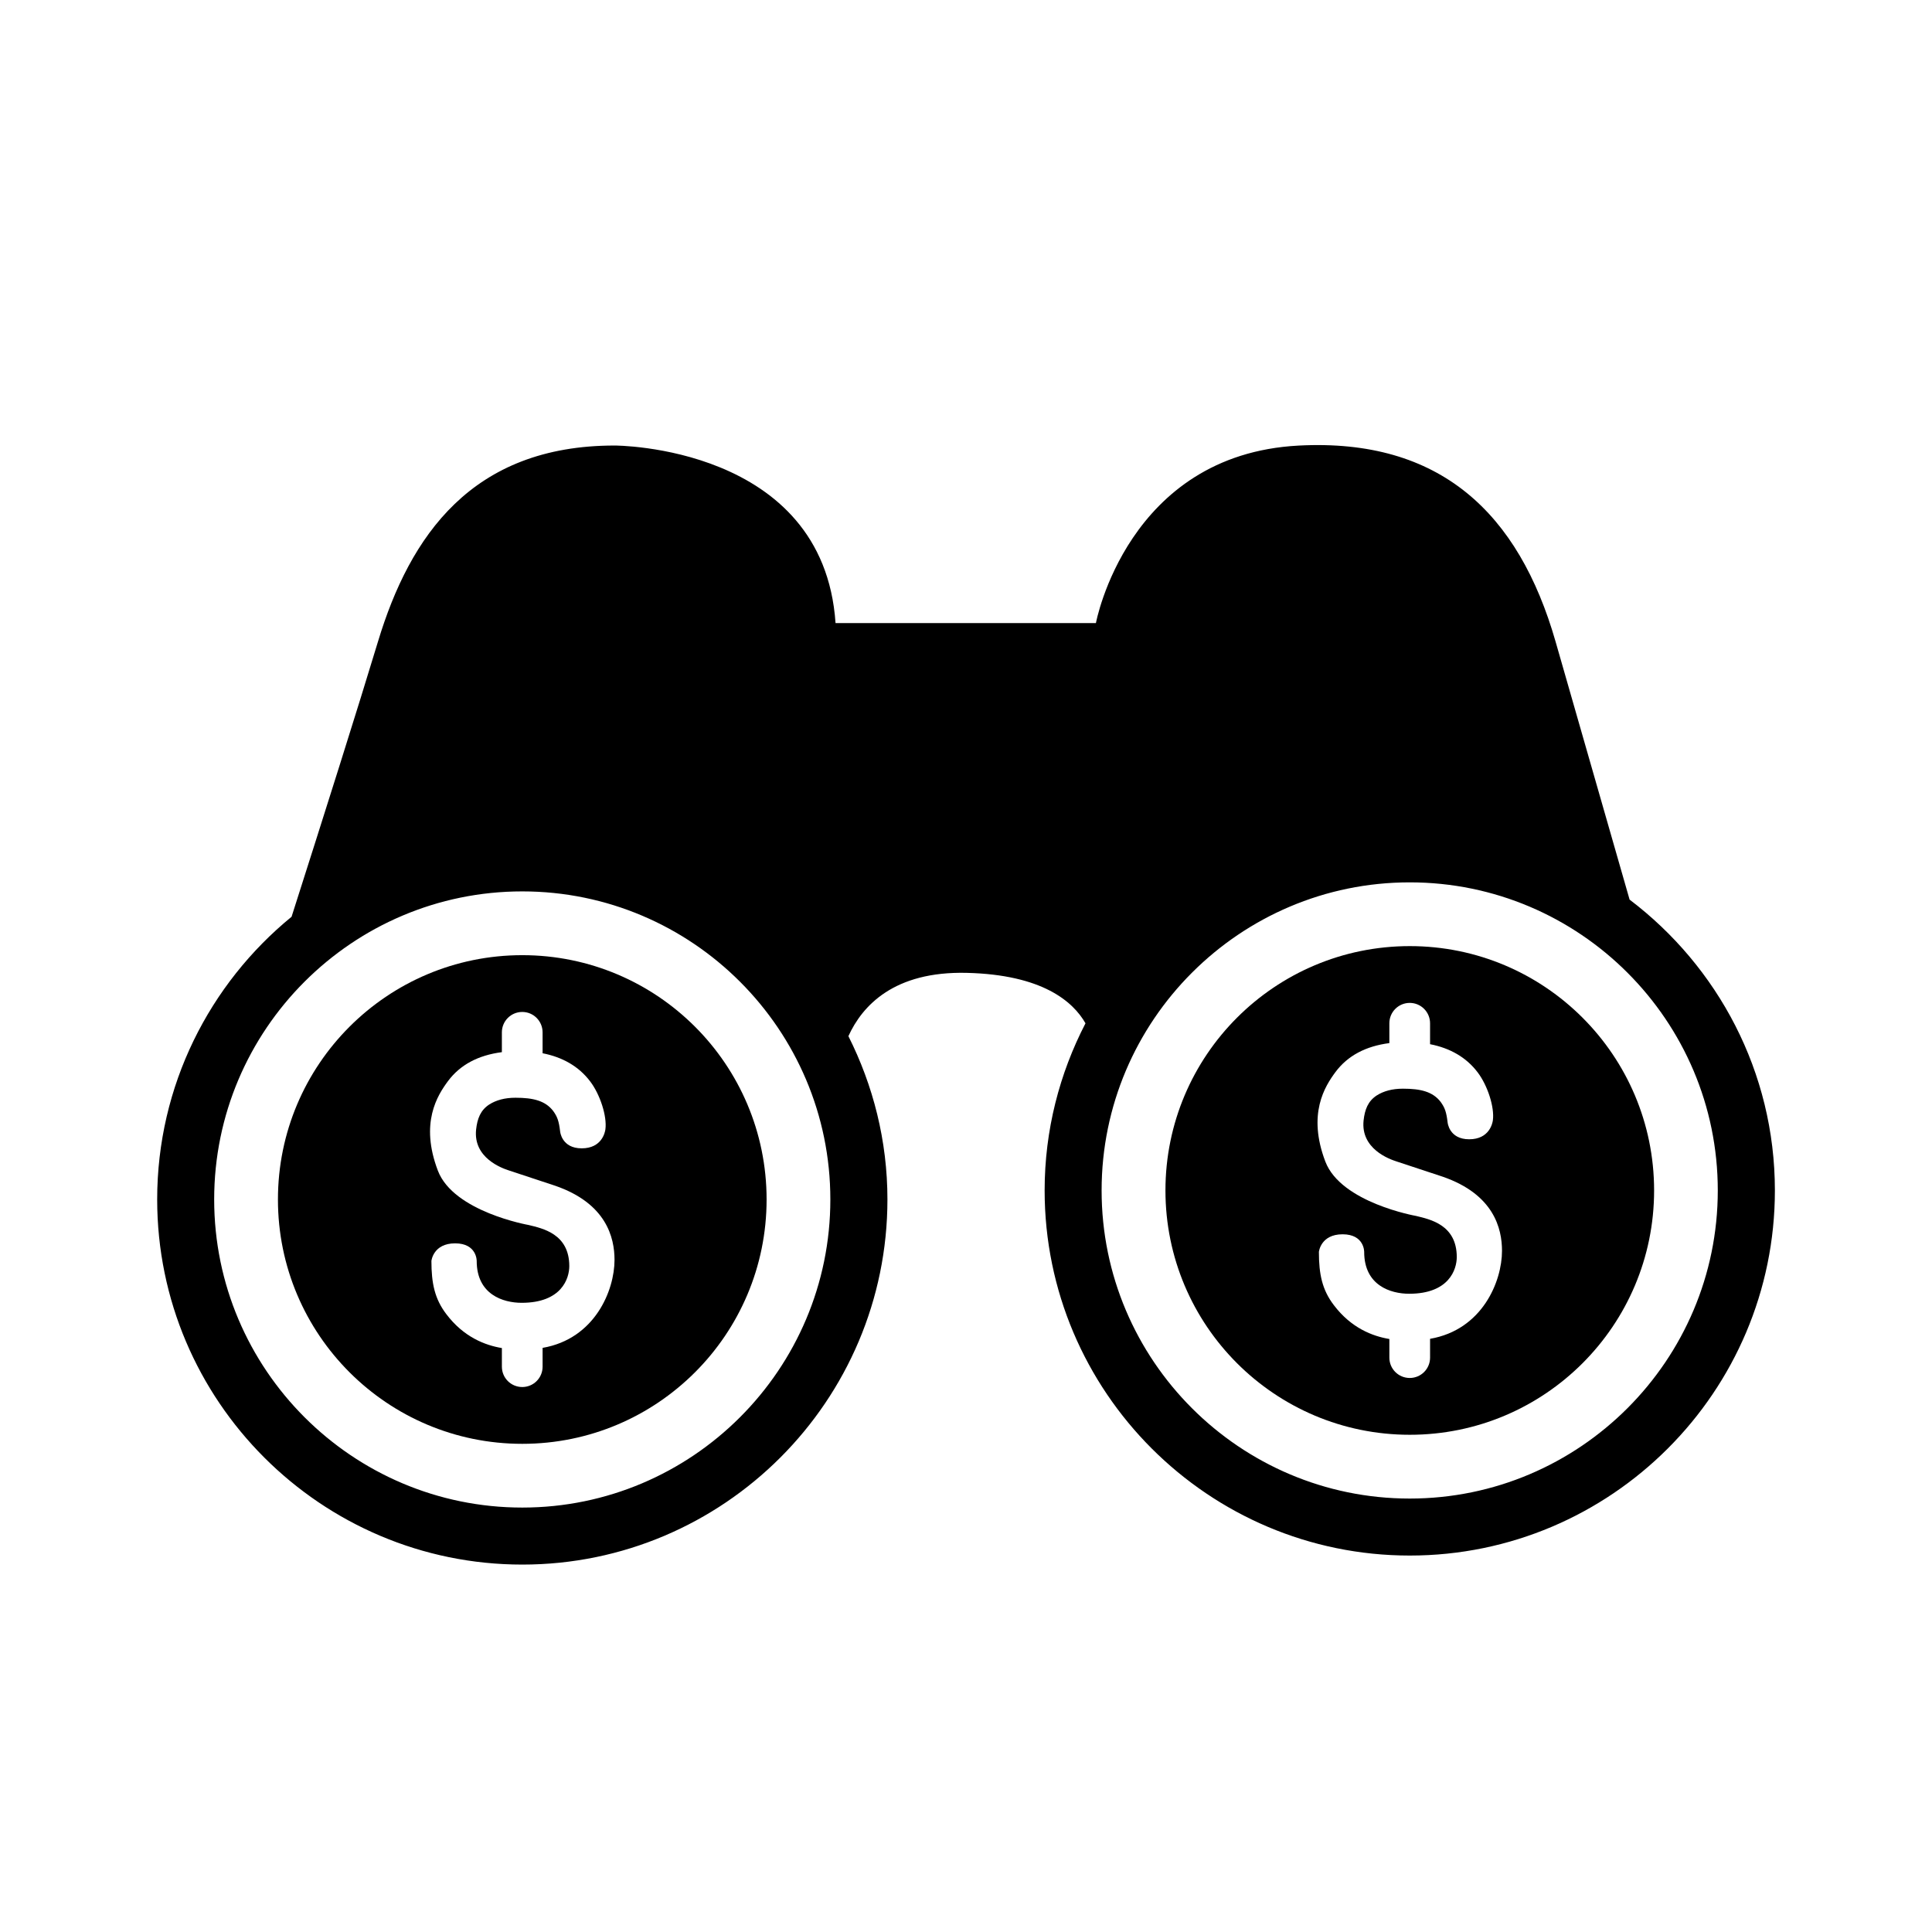 <?xml version="1.0" encoding="UTF-8"?>
<!-- The Best Svg Icon site in the world: iconSvg.co, Visit us! https://iconsvg.co -->
<svg fill="#000000" width="800px" height="800px" version="1.1" viewBox="144 144 512 512" xmlns="http://www.w3.org/2000/svg">
 <g>
  <path d="m517.61 394.73c-35.766 0-64.754 28.996-64.754 64.75 0 35.762 28.988 64.75 64.754 64.75 35.762 0 64.746-28.988 64.746-64.75-0.008-35.758-28.992-64.75-64.746-64.75zm5.375 104.07v4.984c0 2.992-2.414 5.394-5.387 5.394-2.992 0-5.402-2.41-5.402-5.394v-4.934c-4.418-0.734-10.105-2.875-14.73-8.996-3.082-4.035-3.945-8.195-3.945-14.09 0 0 0.457-4.664 6.277-4.664 5.805 0 5.723 4.664 5.723 4.664 0 8.906 7.004 11.094 11.922 11.094 10.574 0 12.621-6.438 12.617-9.754-0.02-8.551-7.106-9.969-10.801-10.871 0 0-19.863-3.488-24.027-14.398-4.816-12.645-0.117-19.957 2.699-23.754 3.223-4.309 7.992-6.836 14.262-7.648v-5.254c0-2.984 2.414-5.402 5.402-5.402 2.977 0 5.387 2.418 5.387 5.402v5.543c5.238 1.023 9.562 3.438 12.594 7.441 2.637 3.445 4.523 9.262 4.051 12.73-0.102 0.766-0.926 5.027-6.281 5.027-5.352 0-5.715-4.481-5.715-4.481-0.324-2.707-0.707-3.859-1.848-5.43-2.09-2.707-5.289-3.496-9.984-3.496-2.777 0-5.098 0.605-6.973 1.805-2.301 1.516-3.141 3.723-3.461 6.606-0.805 7.535 6.82 10.254 8.711 10.863l12.211 4.035c13.602 4.68 15.758 13.75 15.758 19.66 0 8.113-5.211 20.93-19.059 23.316z"/>
  <path d="m575.86 382.41c-7.613-26.527-15.441-53.836-19.617-68.379-9.766-34.035-30.543-53.918-68.078-51.949-45.445 2.383-53.734 47.035-53.734 47.035h-69.004c-3.215-47.16-58.562-47.047-58.562-47.047-37.816 0-54.23 23.941-62.695 51.957-5.25 17.375-14.207 45.695-22.902 72.926-21.719 17.758-35.613 44.738-35.613 74.91 0 53.359 43.41 96.766 96.766 96.766 53.352 0 96.758-43.41 96.758-96.766 0-15.566-3.785-30.234-10.344-43.273 3.68-8.086 12.098-17.246 31.379-16.773 19.996 0.488 28.121 7.562 31.453 13.367-6.879 13.285-10.828 28.32-10.828 44.285 0 53.359 43.41 96.766 96.766 96.766 53.352 0 96.758-43.41 96.758-96.766-0.004-31.453-15.168-59.375-38.5-77.059zm-293.45 161.11c-45.027 0-81.652-36.633-81.652-81.652 0-45.02 36.633-81.641 81.652-81.641 45.02 0 81.641 36.625 81.641 81.641 0.004 45.027-36.621 81.652-81.641 81.652zm235.18-2.387c-45.027 0-81.652-36.633-81.652-81.652s36.633-81.648 81.652-81.648c45.02 0 81.641 36.625 81.641 81.648 0 45.02-36.625 81.652-81.641 81.652z"/>
  <path d="m282.41 397.13c-35.766 0-64.754 28.996-64.754 64.75 0 35.762 28.988 64.75 64.754 64.75 35.762 0 64.746-28.988 64.746-64.75 0-35.758-28.984-64.75-64.746-64.75zm5.383 104.07v4.984c0 2.992-2.414 5.394-5.387 5.394-2.992 0-5.402-2.41-5.402-5.394v-4.934c-4.418-0.734-10.105-2.875-14.73-8.996-3.082-4.035-3.945-8.195-3.945-14.09 0 0 0.457-4.664 6.277-4.664 5.805 0 5.723 4.664 5.723 4.664 0 8.906 7.004 11.094 11.922 11.094 10.574 0 12.621-6.438 12.617-9.754-0.02-8.551-7.106-9.969-10.801-10.871 0 0-19.863-3.488-24.027-14.398-4.816-12.645-0.117-19.957 2.699-23.754 3.223-4.309 7.992-6.836 14.262-7.648v-5.254c0-2.984 2.414-5.402 5.402-5.402 2.977 0 5.387 2.418 5.387 5.402v5.543c5.238 1.023 9.562 3.438 12.594 7.441 2.637 3.445 4.523 9.262 4.051 12.73-0.102 0.766-0.926 5.027-6.281 5.027-5.352 0-5.715-4.481-5.715-4.481-0.324-2.707-0.707-3.859-1.848-5.43-2.09-2.707-5.289-3.496-9.984-3.496-2.777 0-5.098 0.605-6.973 1.805-2.301 1.516-3.141 3.723-3.461 6.606-0.805 7.535 6.82 10.254 8.711 10.863l12.211 4.035c13.602 4.68 15.758 13.75 15.758 19.66 0 8.105-5.211 20.926-19.059 23.316z"/>
 </g>
</svg>